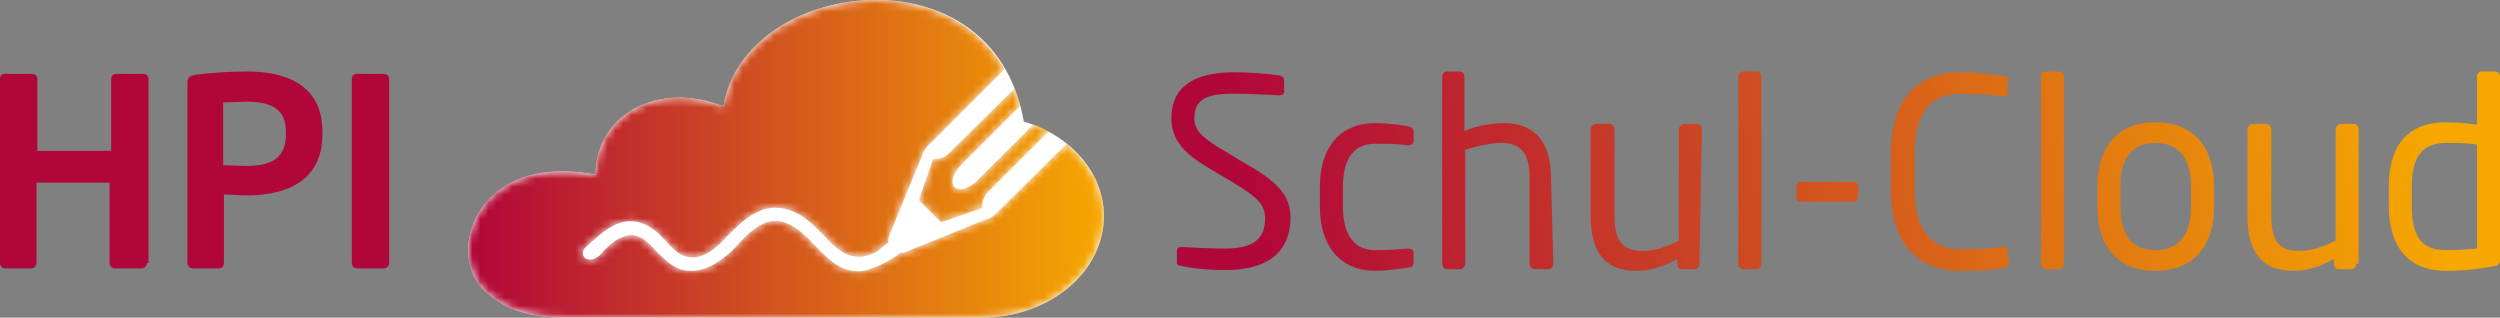 <svg enable-background="new 0 0 314.8 40" viewBox="0 0 314.8 40" xmlns="http://www.w3.org/2000/svg" xmlns:xlink="http://www.w3.org/1999/xlink"><rect x="0" y="0" width="314.8" height="40" fill="#808080" stroke="none"/><linearGradient id="a" gradientTransform="matrix(167.232 0 0 -25.047 24595.715 10088.716)" gradientUnits="userSpaceOnUse" x1="-146.143" x2="-145.242" y1="401.916" y2="401.937"><stop offset="0" stop-color="#b1063a"/><stop offset="1" stop-color="#f6a800"/></linearGradient><mask id="b" height="40" maskUnits="userSpaceOnUse" width="80" x="-12" y="-10"><g><path clip-rule="evenodd" d="m39.2-10c-.2 0-.4 0-.6 0-8.7.3-17.2 5.3-18.5 13.4-8.3-3.3-16.1 1.1-16.1 8.6-15.3-3-19.4 10.6-13.4 15.1 4.2 3.6 9.6 2.9 16.5 2.9h45.5c8.5 0 15.4-5.7 15.4-12.8 0-3.5-1.8-6.8-4.7-9.1l-9 8.9c-.2.2-.7.6-1.1.6l-10.1 4.1c-.2.1-.5.2-.7.1-1.2 1.1-3.9 2.2-4.6 2.3-2.7.4-4.3-1.3-6.1-3.1-1.1-1.2-2.3-2.4-3.7-2.9-.4-.2-.9-.3-1.3-.3-1.9 0-3.5 1.6-4.9 3.1-.5.6-1.1 1.1-1.6 1.5-1.5 1.2-3 1.8-4.5 1.7-1.7-.1-2.9-1.3-3.9-2.3l-.2-.2c-1.1-1.2-2.3-2.5-4.1-1.8-.9.3-1.7 1-2.2 1.5-.1.1-.3.3-.4.4-.3.4-.6.7-1.1.9-.3.1-.7.1-1 0-.2-.1-.4-.4-.4-.6-.1-.6.4-.9.8-1.3.1-.1.1-.1.2-.2l.4-.3c1-.9 2.1-1.8 3.5-2.2 1.9-.5 3.5.4 4.5 1.3.3.3.6.6 1 1 .9 1 1.8 2 3.1 2.1 1.9.2 3.5-1.4 4.6-2.6l.1-.1c1.3-1.3 2.5-2.5 4.2-3.2 1.6-.6 3.4-.4 5 .6 1 .6 1.9 1.5 2.7 2.3.5.5 1 1.1 1.6 1.6 1.7 1.5 3.3 1.7 5.1.8.2-.1.5-.3.8-.6.3-.2.6-.5.9-.7-.1-.3 0-.6.1-.9l4.1-10c.1-.4.4-.8.6-1.1l9.8-9.8c-3.5-6-9.8-8.7-16.1-8.7zm9.3 19.3c-.5.5-1.2.8-2 .7l-1.8 5.2 2.8 2.8 5.2-1.8c-.1-.7.2-1.5.7-2l7.7-7.7c-.6-.3-1.2-.6-1.9-.9l-7.2 7.2c-.5.5-1.1.8-1.7 1-.5.1-.9 0-1.2-.3-.4-.5-.1-1.7.9-2.7l7.5-7.5c-.2-.7-.4-1.5-.7-2.2z" fill="#fff" fill-rule="evenodd"/></g></mask><linearGradient id="c" gradientTransform="matrix(80 0 0 -40 17292.943 15904.948)" gradientUnits="userSpaceOnUse" x1="-216.312" x2="-215.312" y1="397.375" y2="397.375"><stop offset="0" stop-color="#b1053a"/><stop offset="1" stop-color="#f6a800"/></linearGradient><g><g><path d="m18.5 33.1c0 .4-.3.7-.7.7h-3.3c-.4 0-.7-.3-.7-.7v-10.1h-9.2v10.1c0 .4-.3.7-.7.7h-3.2c-.4 0-.7-.3-.7-.7v-23.2c0-.4.3-.6.7-.6h3.3c.4 0 .7.3.7.6v9.1h9.3v-9.1c0-.4.3-.6.7-.6h3.3c.4 0 .7.3.7.6v23.2zm22.1-16.2c0 5.8-4.4 7.7-9.5 7.7-.9 0-2.2-.1-2.9-.1v8.6c0 .4-.3.7-.6.7h-3.3c-.4 0-.7-.3-.7-.7v-22.7c0-.7.4-.9 1.1-1 1.6-.2 4-.4 6.4-.4 5.1 0 9.5 1.8 9.5 7.6zm-4.6 0v-.3c0-2.8-1.7-3.8-5-3.8-.7 0-2.3.1-2.9.1v7.9c.5 0 2.4.1 2.9.1 3.6 0 5-1.3 5-4zm13 16.2c0 .4-.3.7-.7.7h-3.3c-.4 0-.7-.3-.7-.7v-23.2c0-.4.3-.6.7-.6h3.3c.4 0 .7.3.7.6z" fill="#b1063a"/><path d="m162.5 27.4c0 3.2-1.6 6.6-8.2 6.6-2.3 0-4-.2-5.5-.5-.6-.1-.6-.2-.6-.6v-1.3c0-.4.3-.5.6-.5h.1c1.5.1 3.9.2 5.4.2 4 0 5-1.6 5-3.9 0-1.6-1-2.6-4-4.4l-3.2-1.9c-3-1.8-4.6-3.5-4.6-6.2 0-4 2.9-5.8 7.9-5.8 1.9 0 4.5.2 5.7.4.3.1.6.2.6.6v1.4c0 .3-.2.5-.6.5h-.1c-1.9-.1-3.8-.2-5.7-.2-3.4 0-4.9.7-4.9 3.1 0 1.6 1.1 2.5 3.6 4l3 1.8c4.1 2.3 5.5 4.1 5.5 6.7zm15.5 5.6c0 .4-.1.6-.7.7-1.4.2-2.7.4-4.1.4-4.5 0-7-3.2-7-8v-2.6c0-4.9 2.5-8 7-8 1.5 0 3 .2 4.1.4.5.1.7.3.7.7v1.2c0 .3-.3.5-.6.5h-.1c-1.4-.2-2.7-.2-4.1-.2-2.6 0-4.1 1.7-4.1 5.5v2.4c0 3.7 1.5 5.5 4.1 5.5 1.6 0 2.6-.1 4.1-.2h.1c.3 0 .6.2.6.5zm17.6.2c0 .4-.3.7-.7.7h-1.6c-.4 0-.7-.3-.7-.7v-10.9c0-3.3-1.4-4.3-3.5-4.3-1 0-3.1.3-4.6.9v14.3c0 .3-.3.7-.7.7h-1.6c-.3 0-.6-.3-.6-.7v-23.5c0-.4.3-.7.6-.7h1.6c.4 0 .6.3.6.7v6.8c1.6-.7 3.6-1 5-1 3.5 0 5.9 2 5.9 6.9zm18.4 0c0 .4-.3.7-.6.7h-1.6c-.4 0-.6-.3-.6-.7v-.6c-1.8 1-3.3 1.5-5.2 1.5-4 0-5.7-2.5-5.7-6.9v-10.9c0-.4.3-.7.7-.7h1.6c.4 0 .7.3.7.7v10.9c0 3.3 1.1 4.4 3.6 4.4 1.4 0 2.9-.5 4.5-1.3v-14c0-.3.3-.7.7-.7h1.6c.3 0 .6.3.6.7zm7.8 0c0 .3-.2.7-.6.7h-1.7c-.3 0-.6-.3-.6-.7v-23.6c0-.3.2-.6.6-.6h1.7c.3 0 .6.3.6.6zm12.2-8.4c0 .3-.3.6-.6.6h-6.6c-.4 0-.6-.2-.6-.6v-1.3c0-.3.3-.6.6-.6h6.6c.4 0 .6.2.6.6zm19 8.2c0 .4-.3.6-.7.7-1.4.3-2.7.4-5.5.4-4.1 0-8.7-2.2-8.7-10.2v-4.6c0-8.1 4.7-10.2 8.7-10.2 2.1 0 4.1.3 5.5.5.3 0 .5.1.5.4v1.7c0 .2-.1.4-.4.4h-.1c-1.2-.1-3.6-.3-5.5-.3-3.2 0-5.7 1.9-5.7 7.5v4.6c0 5.5 2.5 7.5 5.7 7.5 1.9 0 4.3-.2 5.4-.3h.1c.4 0 .5.2.5.5zm6.9.2c0 .3-.2.7-.6.7h-1.7c-.3 0-.6-.3-.6-.7v-23.6c0-.3.2-.6.6-.6h1.7c.3 0 .6.3.6.6zm18.9-7.2c0 4.9-2.5 8.1-7.4 8.1s-7.3-3.2-7.3-8.1v-2.5c0-4.9 2.5-8.1 7.3-8.1 4.9 0 7.4 3.2 7.4 8.1zm-2.9 0v-2.5c0-3.4-1.4-5.5-4.5-5.5s-4.4 2.1-4.4 5.5v2.5c0 3.4 1.3 5.5 4.4 5.5s4.5-2.1 4.5-5.5zm20.8 7.2c0 .4-.3.7-.6.7h-1.6c-.4 0-.6-.3-.6-.7v-.6c-1.8 1-3.3 1.5-5.2 1.5-4 0-5.7-2.5-5.7-6.9v-10.9c0-.4.3-.7.7-.7h1.6c.4 0 .7.3.7.7v10.9c0 3.3 1.1 4.4 3.6 4.4 1.4 0 2.9-.5 4.5-1.3v-14c0-.3.3-.7.7-.7h1.6c.3 0 .6.3.6.7v16.9zm18.1-.5c0 .4-.1.7-.7.8-2 .4-4 .6-6.1.6-4.9 0-7.2-3.2-7.2-8.2v-2.4c0-5.2 2.4-8.1 7.2-8.1 1 0 2.6.1 3.9.3v-6.1c0-.3.3-.6.6-.6h1.7c.3 0 .6.3.6.6zm-2.9-1.4v-13.1c-1.1-.2-2.8-.2-3.9-.2-3.2 0-4.3 2-4.3 5.5v2.4c0 3.6 1 5.6 4.3 5.6 1.2 0 2.8-.1 3.9-.2z" fill="url(#a)"/></g><path clip-rule="evenodd" d="m109.5 0c-8.6.3-17.1 5.3-18.4 13.4-8.3-3.3-16.1 1.1-16.1 8.6-15.3-3-19.4 10.6-13.4 15.1 4.2 3.6 9.6 2.9 16.5 2.9h45.5c8.5 0 15.4-5.7 15.4-12.8 0-5.3-4-10.1-10.1-11.9v-.1c-2-11.1-10.8-15.5-19.4-15.2" fill="#fff" fill-rule="evenodd"/><g transform="translate(71 10)"><path clip-rule="evenodd" d="m39.2-10c-.2 0-.4 0-.6 0-8.7.3-17.2 5.3-18.5 13.4-8.3-3.3-16.1 1.1-16.1 8.6-15.3-3-19.4 10.6-13.4 15.1 4.2 3.6 9.6 2.9 16.5 2.9h45.5c8.5 0 15.4-5.7 15.4-12.8 0-3.5-1.8-6.8-4.7-9.1l-9 8.9c-.2.2-.7.6-1.1.6l-10.1 4.1c-.2.1-.5.2-.7.1-1.2 1.1-3.9 2.2-4.6 2.3-2.7.4-4.3-1.3-6.1-3.1-1.1-1.2-2.3-2.4-3.7-2.9-.4-.2-.9-.3-1.3-.3-1.9 0-3.5 1.6-4.9 3.1-.5.6-1.1 1.1-1.6 1.5-1.5 1.2-3 1.8-4.5 1.7-1.7-.1-2.9-1.3-3.9-2.3l-.2-.2c-1.1-1.2-2.3-2.5-4.1-1.8-.9.3-1.7 1-2.2 1.5-.1.1-.3.3-.4.4-.3.4-.6.7-1.1.9-.3.1-.7.1-1 0-.2-.1-.4-.4-.4-.6-.1-.6.4-.9.8-1.3.1-.1.1-.1.2-.2l.4-.3c1-.9 2.1-1.8 3.5-2.2 1.9-.5 3.5.4 4.5 1.3.3.3.6.6 1 1 .9 1 1.8 2 3.1 2.1 1.9.2 3.5-1.4 4.6-2.6l.1-.1c1.3-1.3 2.5-2.5 4.2-3.2 1.6-.6 3.4-.4 5 .6 1 .6 1.9 1.5 2.7 2.3.5.5 1 1.1 1.6 1.6 1.7 1.5 3.3 1.7 5.1.8.2-.1.5-.3.8-.6.3-.2.6-.5.9-.7-.1-.3 0-.6.1-.9l4.1-10c.1-.4.4-.8.6-1.1l9.8-9.8c-3.5-6-9.8-8.7-16.1-8.7zm9.3 19.3c-.5.5-1.2.8-2 .7l-1.8 5.2 2.8 2.8 5.2-1.8c-.1-.7.2-1.5.7-2l7.7-7.7c-.6-.3-1.2-.6-1.9-.9l-7.2 7.2c-.5.5-1.1.8-1.7 1-.5.1-.9 0-1.2-.3-.4-.5-.1-1.7.9-2.7l7.5-7.5c-.2-.7-.4-1.5-.7-2.2z" fill="url(#c)" fill-rule="evenodd" mask="url(#b)"/></g></g></svg>